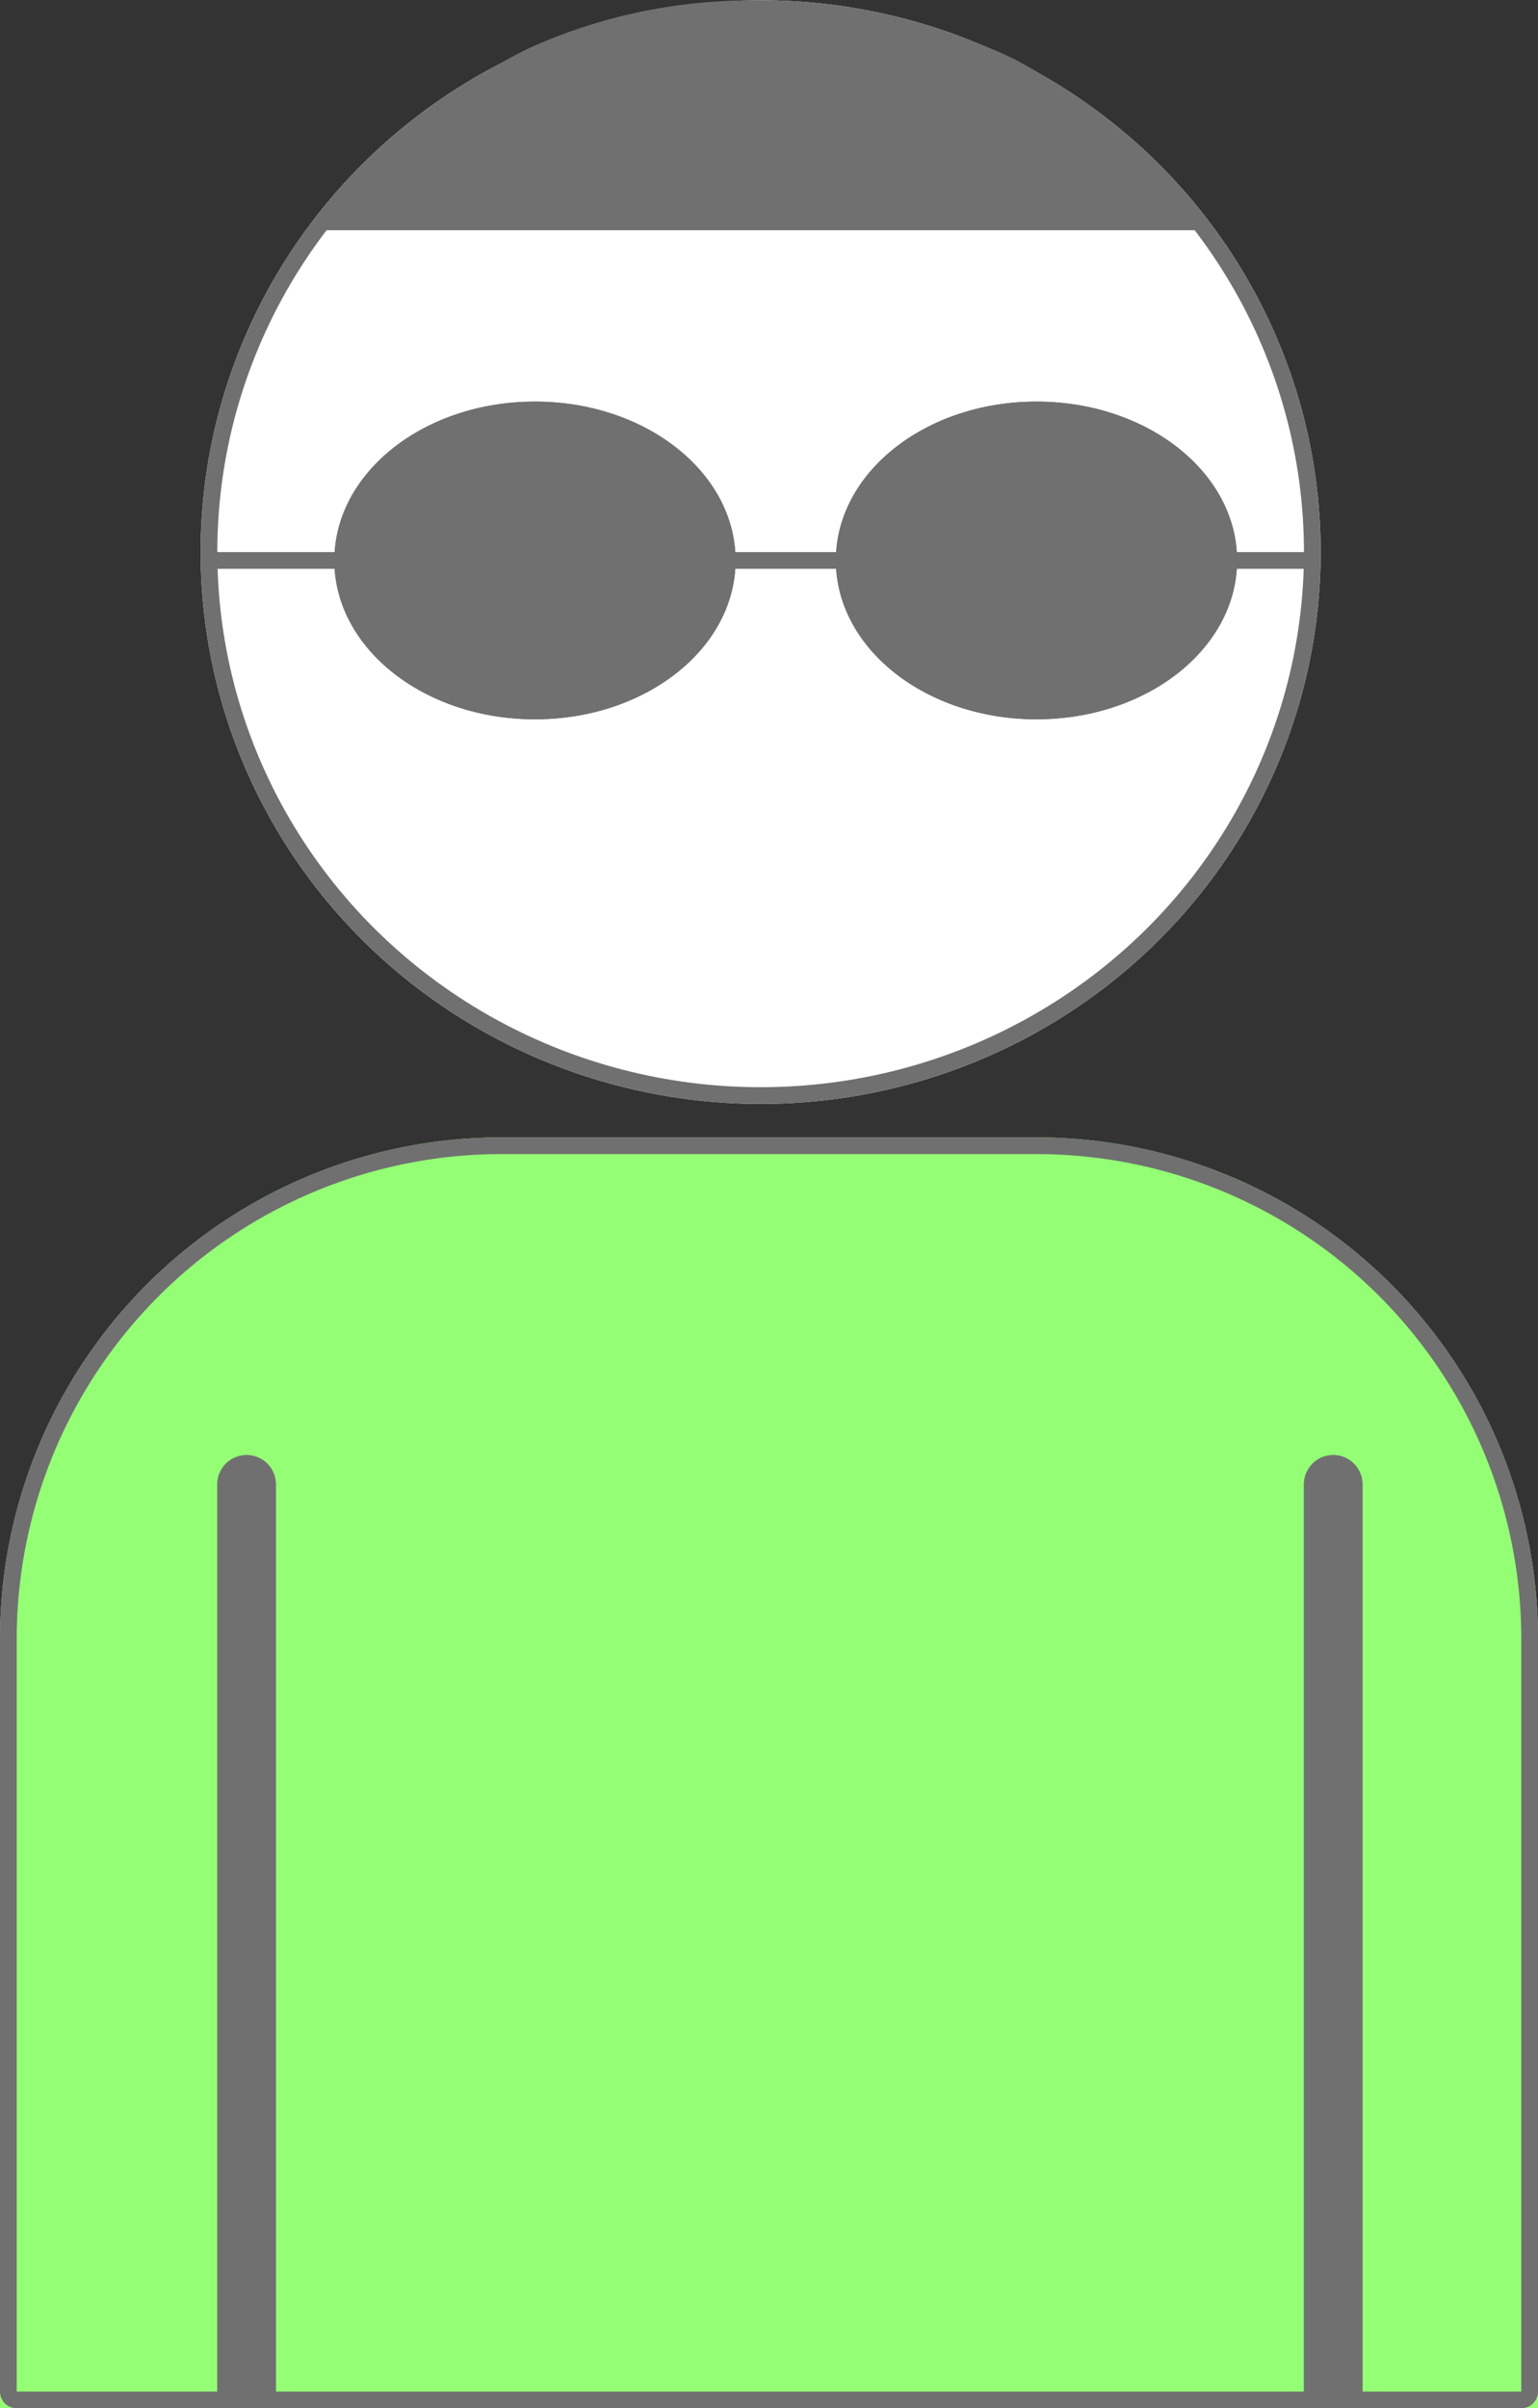 <svg xmlns="http://www.w3.org/2000/svg" viewBox="0 0 92 144.015">
  <rect x="0" y="0" width="92" height="144.015" fill="#333333" stroke="none"/>
  <g id="ME-GREEN" transform="translate(0 0.015)">
    <g id="Ellipse_4" data-name="Ellipse 4" transform="translate(12)" fill="#fff" stroke="#707070" stroke-width="1">
      <ellipse cx="33.5" cy="33" rx="33.5" ry="33" stroke="none"/>
      <ellipse cx="33.5" cy="33" rx="33" ry="32.5" fill="none"/>
    </g>
    <g id="Rectangle_10" data-name="Rectangle 10" transform="translate(0 68)" fill="#94ff75" stroke="#707070" stroke-width="1">
      <path d="M30,0H62A30,30,0,0,1,92,30V76a0,0,0,0,1,0,0H0a0,0,0,0,1,0,0V30A30,30,0,0,1,30,0Z" stroke="none"/>
      <path d="M30,.5H62A29.5,29.5,0,0,1,91.5,30V75a.5.5,0,0,1-.5.5H1A.5.5,0,0,1,.5,75V30A29.5,29.5,0,0,1,30,.5Z" fill="none"/>
    </g>
    <line id="Line_2" data-name="Line 2" x2="66" transform="translate(12.5 33.5)" fill="none" stroke="#707070" stroke-width="1"/>
    <g id="Ellipse_5" data-name="Ellipse 5" transform="translate(20 24)" fill="#707070" stroke="#707070" stroke-width="1">
      <ellipse cx="12" cy="9.5" rx="12" ry="9.5" stroke="none"/>
      <ellipse cx="12" cy="9.5" rx="11.5" ry="9" fill="none"/>
    </g>
    <g id="Ellipse_6" data-name="Ellipse 6" transform="translate(50 24)" fill="#707070" stroke="#707070" stroke-width="1">
      <ellipse cx="12" cy="9.5" rx="12" ry="9.5" stroke="none"/>
      <ellipse cx="12" cy="9.5" rx="11.5" ry="9" fill="none"/>
    </g>
    <g id="Rectangle_11" data-name="Rectangle 11" transform="translate(13 87)" fill="#707070" stroke="#707070" stroke-width="1">
      <path d="M1.75,0h0A1.75,1.75,0,0,1,3.5,1.75V57a0,0,0,0,1,0,0H0a0,0,0,0,1,0,0V1.75A1.75,1.75,0,0,1,1.75,0Z" stroke="none"/>
      <path d="M1.75.5h0A1.25,1.25,0,0,1,3,1.75V56.434a.066.066,0,0,1-.066.066H.566A.066.066,0,0,1,.5,56.434V1.75A1.25,1.25,0,0,1,1.75.5Z" fill="none"/>
    </g>
    <g id="Rectangle_12" data-name="Rectangle 12" transform="translate(78 87)" fill="#707070" stroke="#707070" stroke-width="1">
      <path d="M1.75,0h0A1.75,1.75,0,0,1,3.5,1.75V57a0,0,0,0,1,0,0H0a0,0,0,0,1,0,0V1.75A1.75,1.75,0,0,1,1.75,0Z" stroke="none"/>
      <path d="M1.75.5h0A1.25,1.25,0,0,1,3,1.75V56.434a.066.066,0,0,1-.066.066H.566A.066.066,0,0,1,.5,56.434V1.75A1.25,1.25,0,0,1,1.75.5Z" fill="none"/>
    </g>
    <path id="Path_2" data-name="Path 2" d="M-337.43,338.254h51.939a34.892,34.892,0,0,0-11.048-9.283c-6.5-3.184-14.96-3.452-14.96-3.452a31.671,31.671,0,0,0-13.733,2.839C-331.714,331.541-337.43,338.254-337.43,338.254Z" transform="translate(357 -325)" fill="#707070" stroke="#707070" stroke-width="1"/>
  </g>
</svg>
